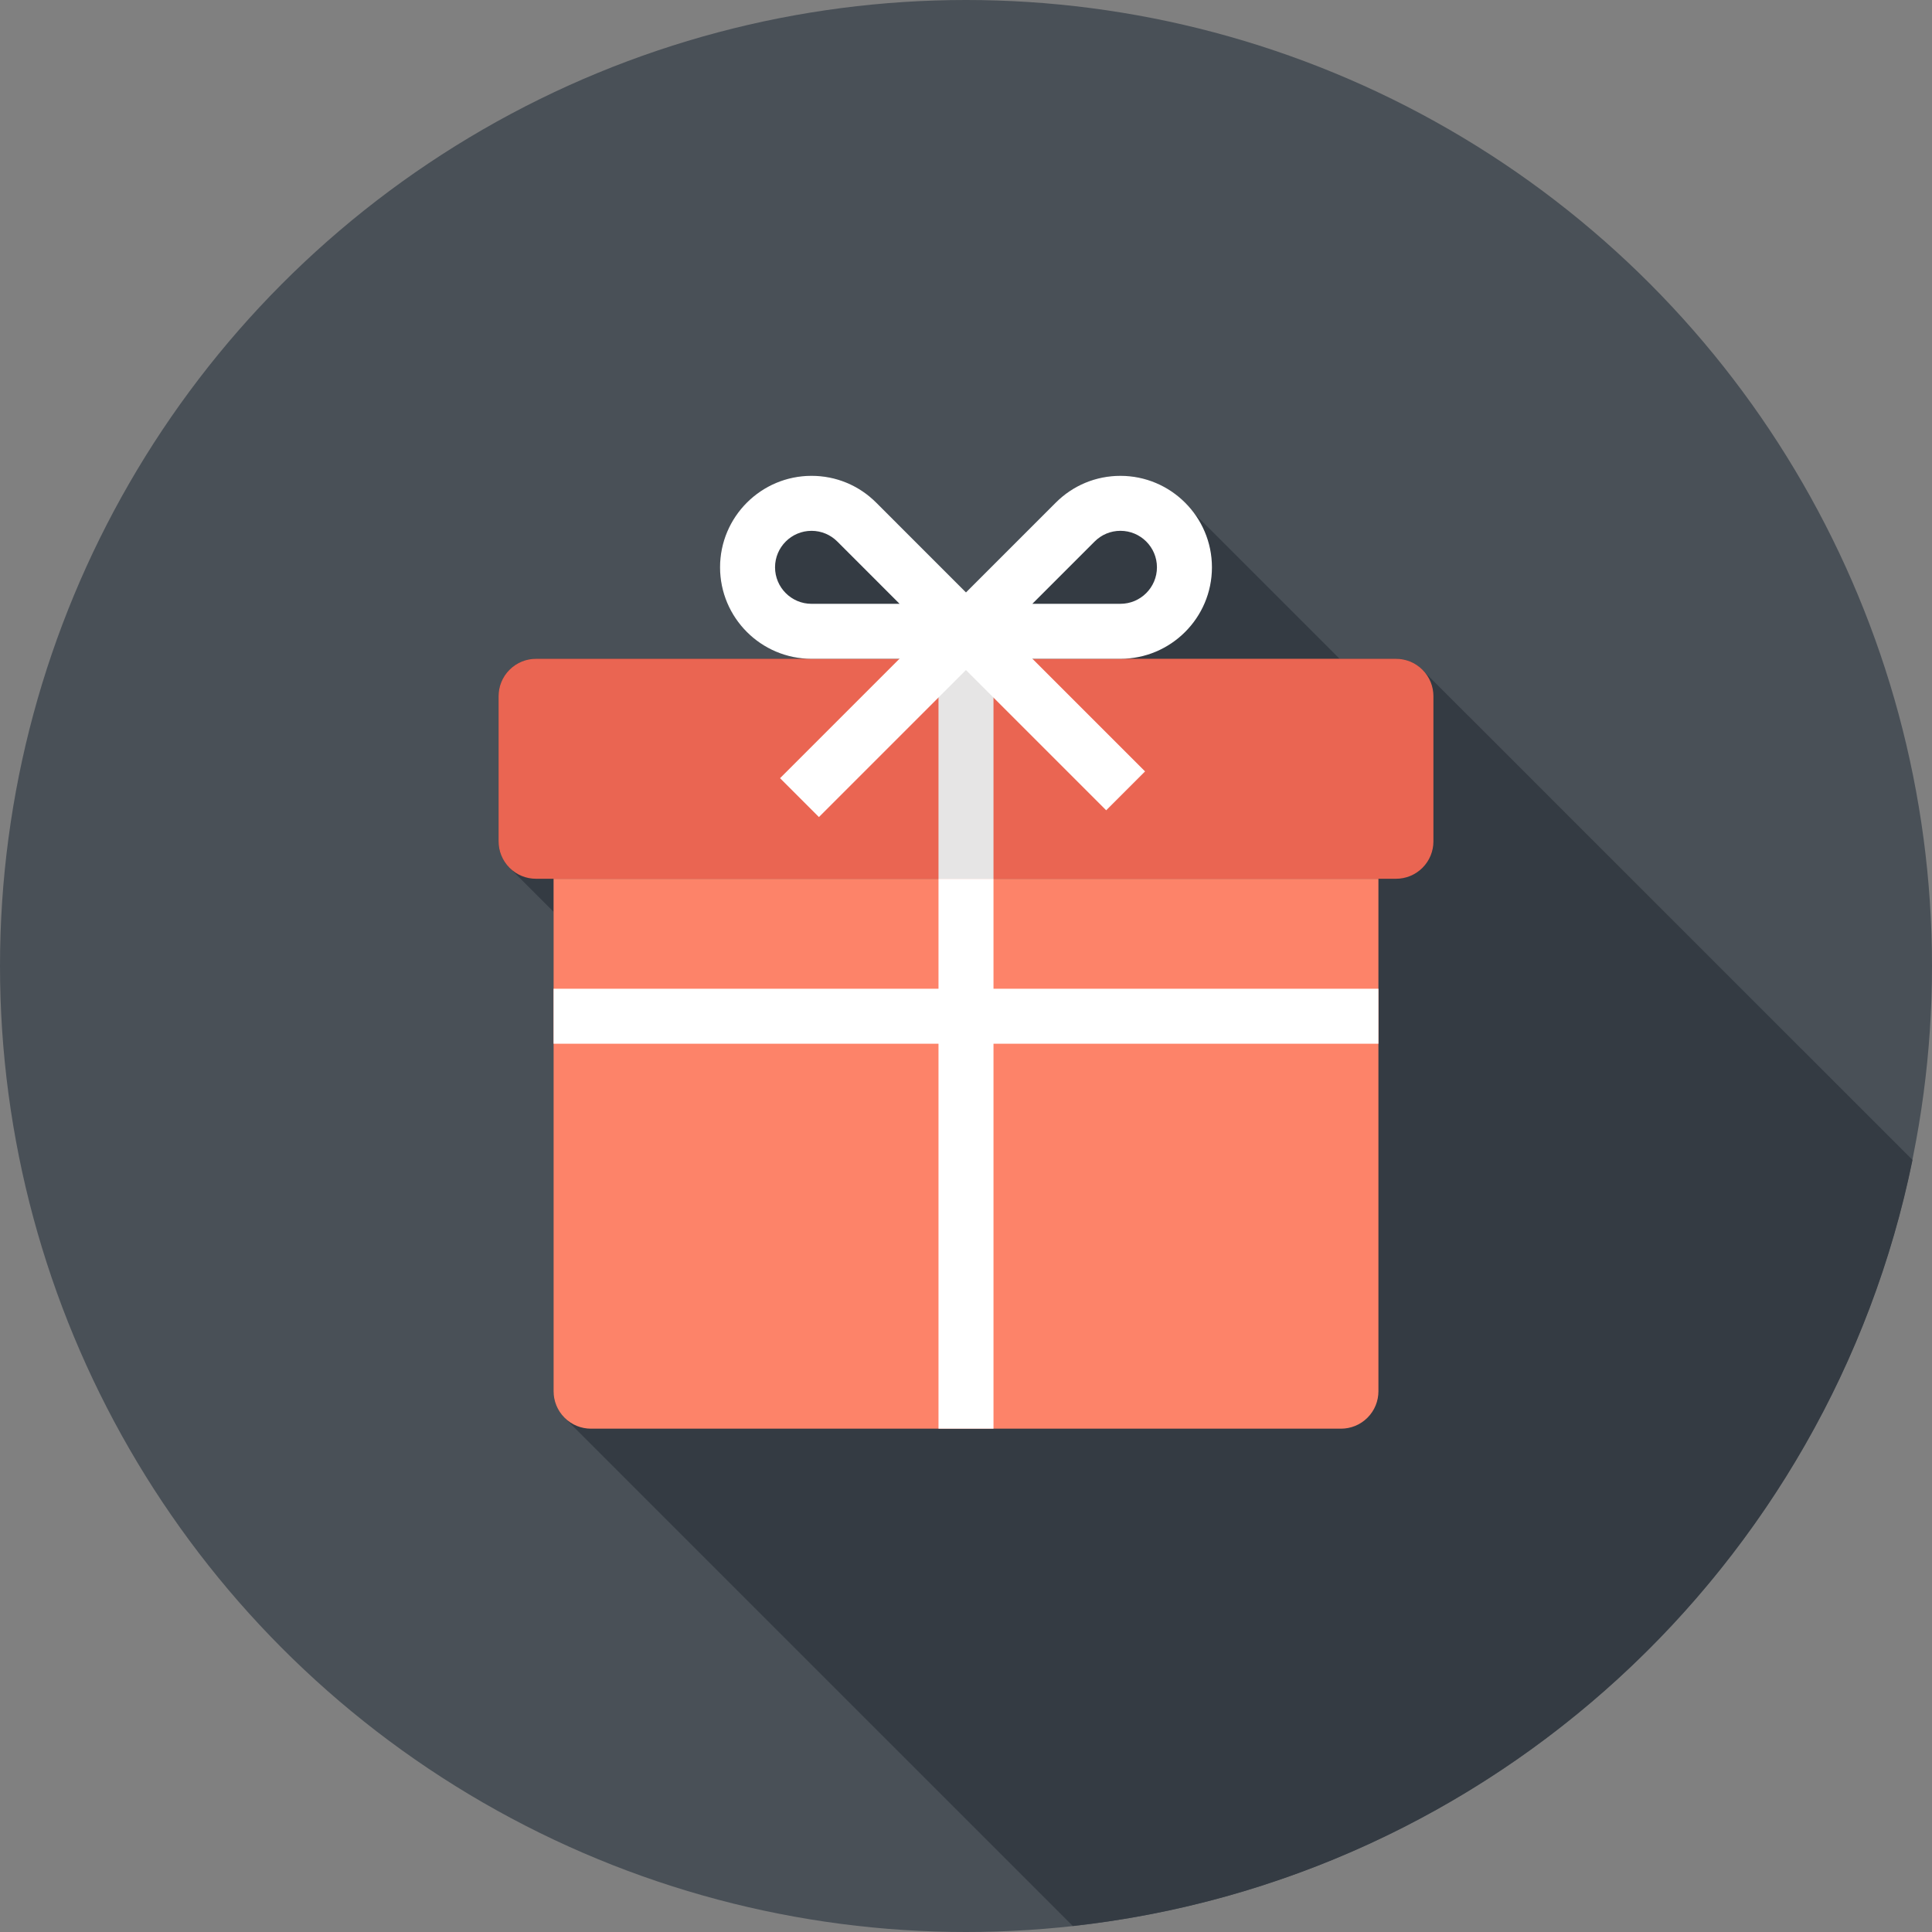 <?xml version="1.0" ?><!DOCTYPE svg  PUBLIC '-//W3C//DTD SVG 1.1//EN'  'http://www.w3.org/Graphics/SVG/1.1/DTD/svg11.dtd'><svg enable-background="new 0 0 155 155" height="155px" id="Layer_1" version="1.1" viewBox="0 0 155 155" width="155px" xml:space="preserve" xmlns="http://www.w3.org/2000/svg" xmlns:xlink="http://www.w3.org/1999/xlink"><rect x="0" y="0" width="155" height="155" fill="#808080" stroke="none"/><g><circle cx="77.5" cy="77.5" fill="#495057" r="77.5"/><path d="M153.437,93.06l-39.106-39.1c-0.03-0.04-0.07-0.08-0.1-0.11l-0.19-0.189c-0.57-0.54-1.3-0.811-2.04-0.811   h-4.53L95.83,41.21c-0.45-0.62-0.99-1.17-1.61-1.61c-1.21-0.899-2.71-1.43-4.33-1.43c-1.96,0-3.81,0.771-5.189,2.16l-7.2,7.2   l-7.2-7.2c-1.38-1.39-3.229-2.16-5.19-2.16c-4.049,0-7.34,3.3-7.34,7.34c0,4.05,3.291,7.34,7.34,7.34H43   c-0.77,0-1.54,0.301-2.12,0.881C40.29,54.32,40,55.09,40,55.85V67.5c0,0.77,0.29,1.54,0.88,2.12l3.53,3.53v38.47   c0,0.77,0.3,1.53,0.88,2.12l40.778,40.777C119.659,150.822,146.789,125.671,153.437,93.06z" fill="#343B43"/><g><g><path d="M110.588,111.619c0,0.768-0.293,1.535-0.879,2.121c-0.585,0.586-1.354,0.879-2.121,0.879H47.412     c-0.768,0-1.536-0.293-2.121-0.879c-0.586-0.586-0.879-1.354-0.879-2.121V70.501h66.176V111.619z" fill="#FD8369"/><path d="M115,67.501c0,0.768-0.293,1.536-0.879,2.121c-0.586,0.586-1.354,0.879-2.121,0.879H43     c-0.768,0-1.535-0.293-2.121-0.879C40.293,69.037,40,68.269,40,67.501V55.854c0-0.768,0.293-1.536,0.879-2.121     c0.586-0.586,1.354-0.879,2.121-0.879h69c0.768,0,1.535,0.293,2.121,0.879c0.586,0.585,0.879,1.354,0.879,2.121V67.501z" fill="#EA6552"/><rect fill="#FFFFFF" height="44.118" width="4.412" x="75.294" y="70.501"/><rect fill="#FFFFFF" height="4.411" width="66.176" x="44.412" y="79.325"/><rect fill="#E6E5E5" height="17.646" width="4.412" x="75.294" y="52.854"/></g><g><path d="M82.823,52.854H65.106c-4.046,0-7.338-3.293-7.338-7.341c0-4.047,3.292-7.339,7.338-7.339     c1.966,0,3.812,0.767,5.198,2.159L82.823,52.854z M65.106,42.587c-1.613,0-2.926,1.313-2.926,2.927     c0,1.615,1.313,2.929,2.926,2.929h7.066l-4.991-4.992C66.626,42.893,65.89,42.587,65.106,42.587z" fill="#FFFFFF"/><path d="M89.891,52.854H72.173l12.523-12.523c1.385-1.39,3.23-2.156,5.194-2.156c4.048,0,7.341,3.292,7.341,7.339     C97.231,49.562,93.938,52.854,89.891,52.854z M82.823,48.442h7.067c1.615,0,2.929-1.313,2.929-2.929     c0-1.614-1.313-2.927-2.929-2.927c-0.783,0-1.519,0.306-2.072,0.861L82.823,48.442z" fill="#FFFFFF"/><rect fill="#FFFFFF" height="4.411" transform="matrix(0.707 0.707 -0.707 0.707 64.917 -42.619)" width="18.124" x="74.844" y="54.851"/><rect fill="#FFFFFF" height="18.89" transform="matrix(0.707 0.707 -0.707 0.707 61.279 -33.286)" width="4.411" x="68.614" y="47.882"/></g></g></g></svg>